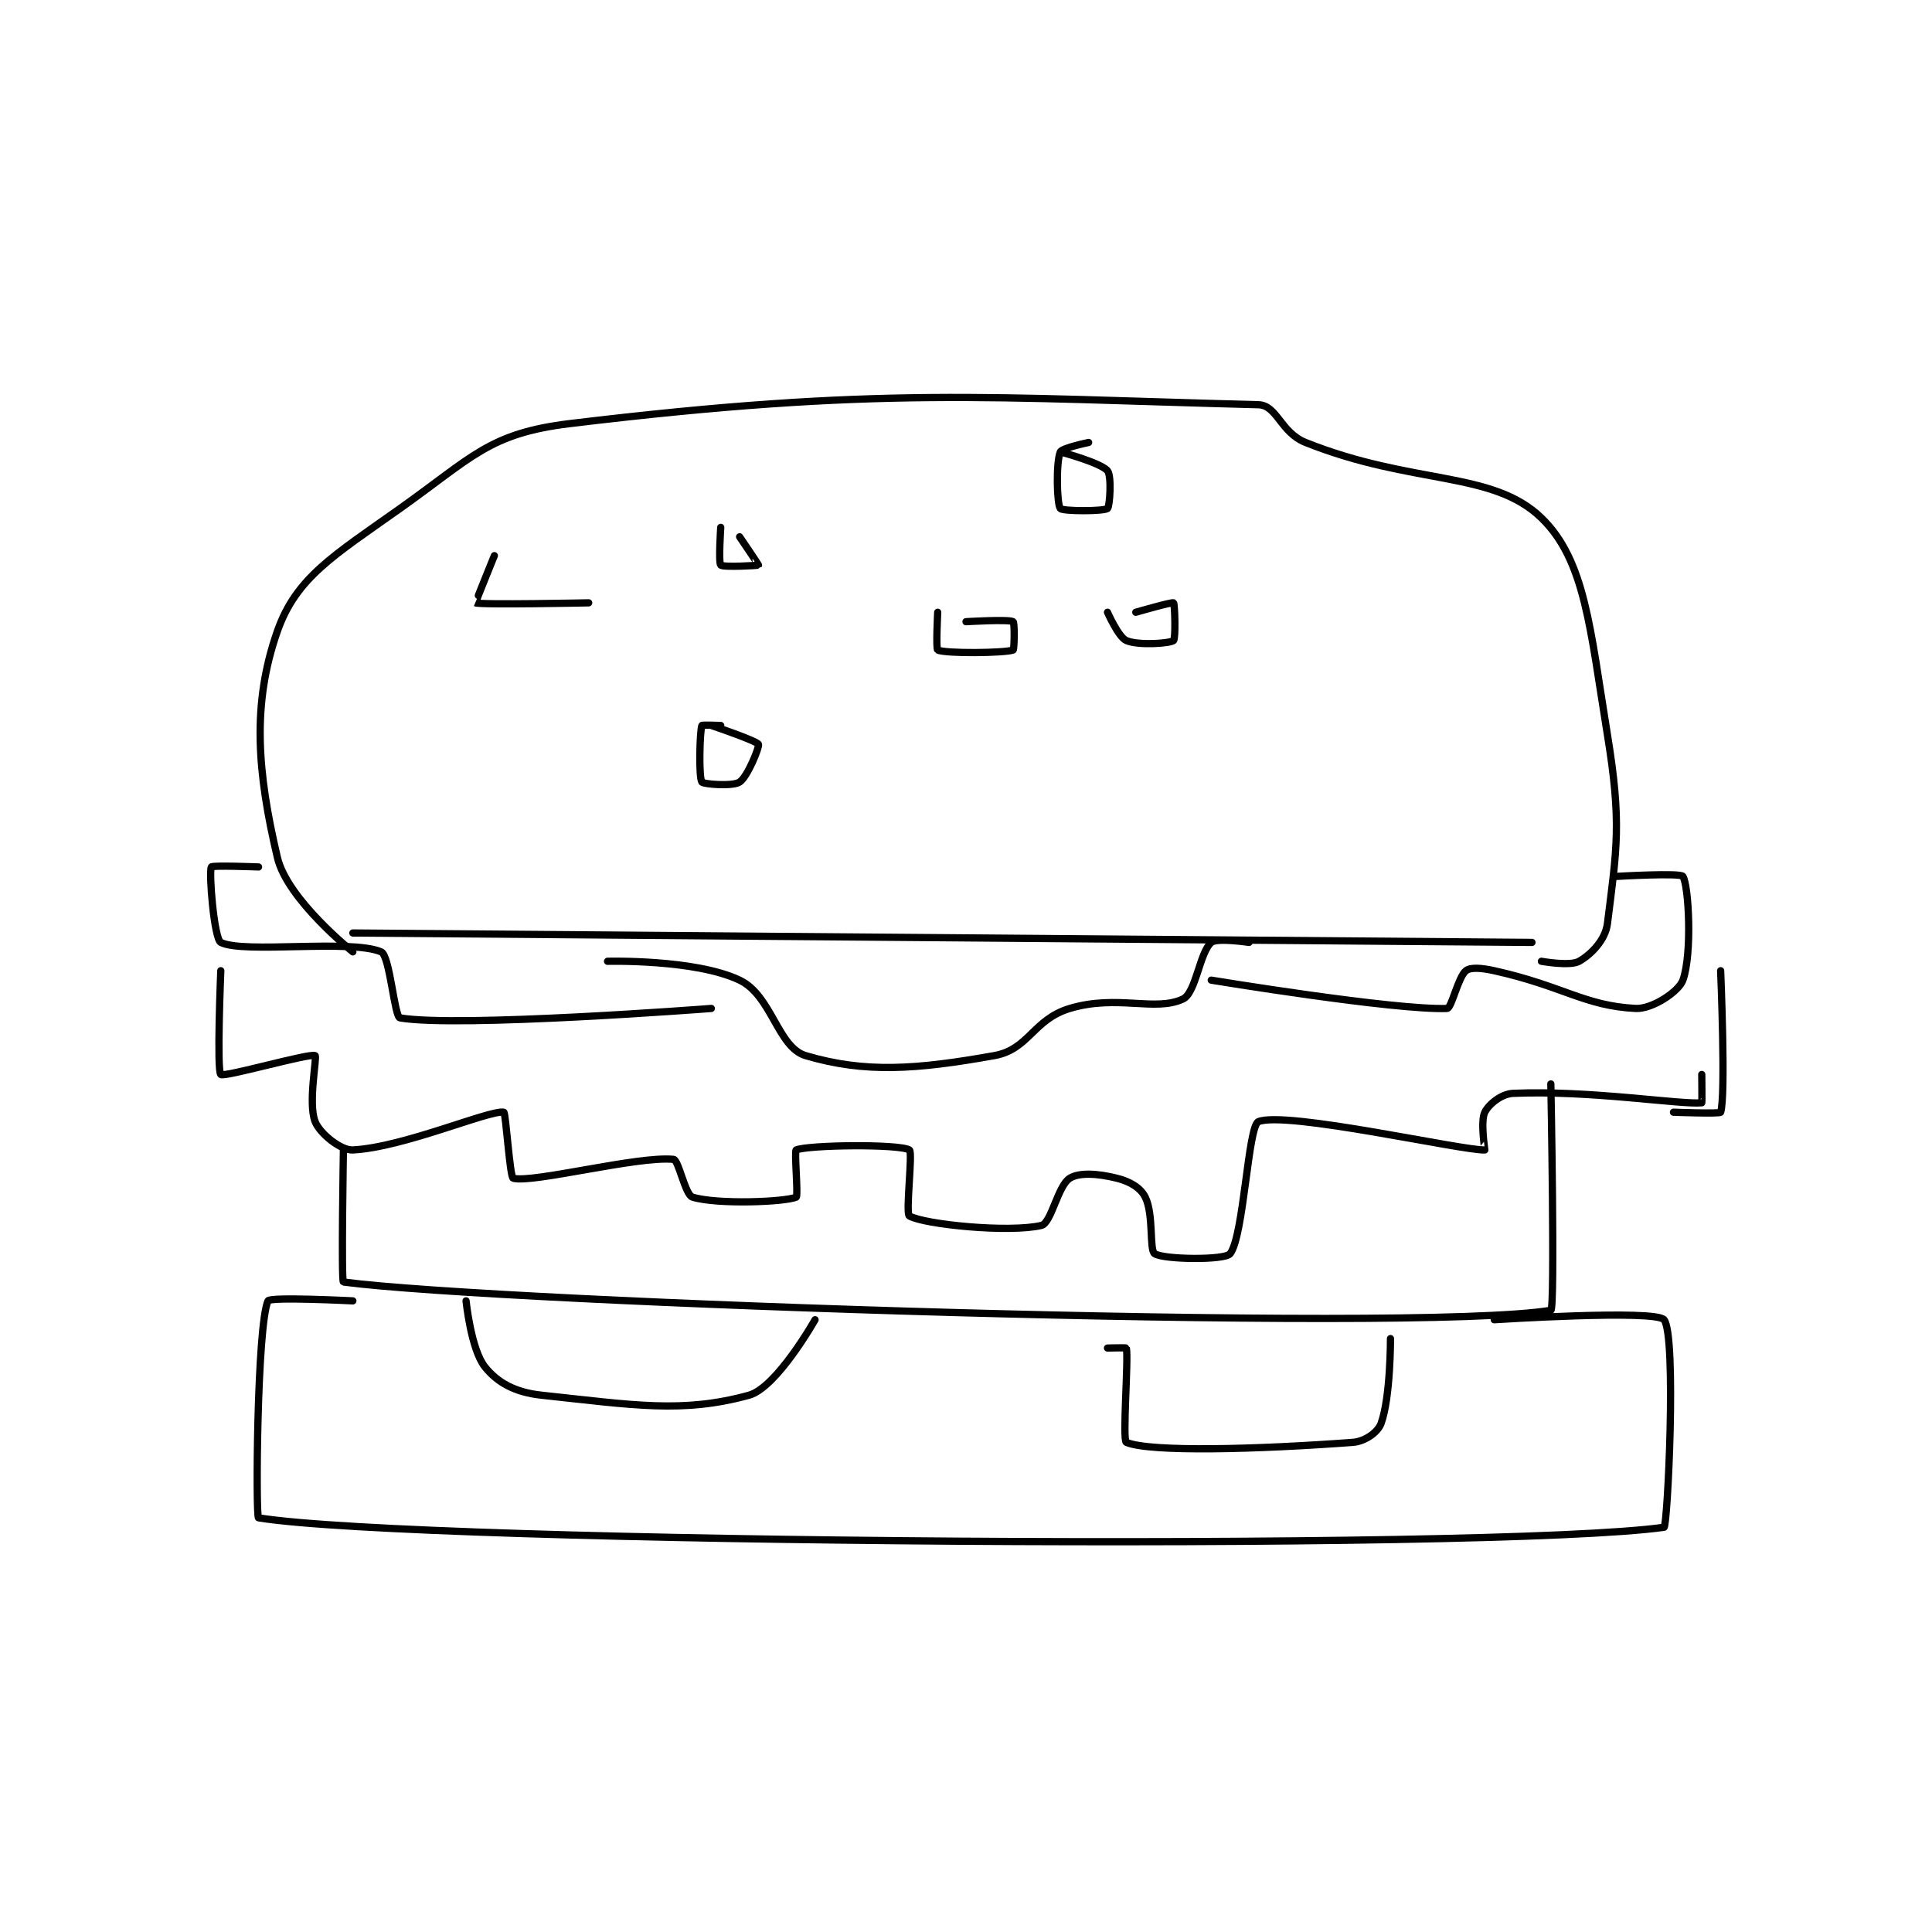 <?xml version="1.0" encoding="utf-8"?>
<!DOCTYPE svg PUBLIC "-//W3C//DTD SVG 1.1//EN" "http://www.w3.org/Graphics/SVG/1.1/DTD/svg11.dtd">
<svg viewBox="0 0 800 800" preserveAspectRatio="xMinYMin meet" xmlns="http://www.w3.org/2000/svg" version="1.1">
<g fill="none" stroke="black" stroke-linecap="round" stroke-linejoin="round" stroke-width="0.768">
<g transform="translate(87.52,167.593) scale(3.906) translate(-127,-153)">
<path id="0" d="M142 209 L267 210 "/>
<path id="1" d="M142 211 C142 211 135.05 205.464 134 201 C131.879 191.985 131.266 184.782 134 177 C136.001 171.304 139.984 168.979 147 164 C154.698 158.536 156.454 156.033 165 155 C197.792 151.036 209.661 152.273 238 153 C239.982 153.051 240.339 155.936 243 157 C254.368 161.547 262.802 159.964 268 165 C272.647 169.502 273.168 176.746 275 188 C276.518 197.324 275.997 200.025 275 208 C274.782 209.745 273.275 211.271 272 212 C271.035 212.551 268 212 268 212 "/>
<path id="2" d="M169 212 C169 212 178.29 211.757 183 214 C186.405 215.622 187.038 221.122 190 222 C196.322 223.873 201.726 223.477 210 222 C213.679 221.343 214.112 218.166 218 217 C223.034 215.49 227.044 217.38 230 216 C231.375 215.358 231.771 211.053 233 210 C233.604 209.483 237 210 237 210 "/>
<path id="3" d="M132 202 C132 202 127.096 201.808 127 202 C126.712 202.576 127.301 209.651 128 210 C130.445 211.223 141.725 209.621 145 211 C145.93 211.392 146.397 217.897 147 218 C153.184 219.06 180 217 180 217 "/>
<path id="4" d="M276 203 C276 203 282.748 202.604 283 203 C283.623 203.979 283.999 211.203 283 214 C282.565 215.217 279.739 217.087 278 217 C272.549 216.727 270.317 214.626 263 213 C261.618 212.693 260.479 212.617 260 213 C259.17 213.664 258.48 216.982 258 217 C252.442 217.206 233 214 233 214 "/>
<path id="5" d="M128 213 C128 213 127.558 223.602 128 224 C128.366 224.329 137.418 221.709 138 222 C138.226 222.113 137.228 227.069 138 229 C138.508 230.269 140.724 232.064 142 232 C147.371 231.732 156.508 227.737 158 228 C158.218 228.038 158.641 234.9 159 235 C161.004 235.557 172.275 232.608 176 233 C176.537 233.056 177.227 236.762 178 237 C180.631 237.81 187.86 237.518 189 237 C189.235 236.893 188.778 232.093 189 232 C190.278 231.468 199.881 231.347 201 232 C201.381 232.222 200.567 238.753 201 239 C202.576 239.9 211.562 240.809 215 240 C216.043 239.755 216.737 235.789 218 235 C219.031 234.356 221.026 234.506 223 235 C224.382 235.345 225.504 236.007 226 237 C226.922 238.843 226.413 242.609 227 243 C227.939 243.626 234.442 243.711 235 243 C236.453 241.15 236.898 229.449 238 229 C240.883 227.825 259.714 232.095 262 232 C262.016 231.999 261.517 228.967 262 228 C262.423 227.154 263.748 226.054 265 226 C273.097 225.648 282.777 227.222 285 227 C285.034 226.997 285 224 285 224 "/>
<path id="6" d="M287 213 C287 213 287.562 226.312 287 228 C286.938 228.188 282 228 282 228 "/>
<path id="7" d="M141 232 C141 232 140.761 245.968 141 246 C157.519 248.194 254.198 251.428 269 249 C269.457 248.925 269 225 269 225 "/>
<path id="8" d="M154 248 C154 248 154.528 253.159 156 255 C157.335 256.669 159.196 257.7 162 258 C171.757 259.045 176.971 259.939 184 258 C186.942 257.188 191 250 191 250 "/>
<path id="9" d="M222 253 C222 253 223.99 252.952 224 253 C224.24 254.202 223.556 262.815 224 263 C226.556 264.065 237.986 263.742 248 263 C249.314 262.903 250.665 261.921 251 261 C252.015 258.209 252 252 252 252 "/>
<path id="10" d="M142 248 C142 248 133.195 247.552 133 248 C131.834 250.682 131.691 270.95 132 271 C148.857 273.734 262.999 274.537 281 272 C281.375 271.947 282.348 251.647 281 250 C280.098 248.897 263 250 263 250 "/>
<path id="11" d="M157 169 C157 169 154.98 173.99 155 174 C155.474 174.237 167 174 167 174 "/>
<path id="12" d="M181 166 C181 166 180.75 169.75 181 170 C181.25 170.25 184.97 170.046 185 170 C185.019 169.971 183 167 183 167 "/>
<path id="13" d="M222 175 C222 175 223.161 177.641 224 178 C225.276 178.547 228.619 178.305 229 178 C229.244 177.805 229.138 174.103 229 174 C228.851 173.888 225 175 225 175 "/>
<path id="14" d="M204 175 C204 175 203.8 178.9 204 179 C204.8 179.4 211.123 179.329 212 179 C212.123 178.954 212.165 176.099 212 176 C211.54 175.724 207 176 207 176 "/>
<path id="15" d="M181 187 C181 187 179.025 186.925 179 187 C178.775 187.675 178.654 192.481 179 193 C179.154 193.231 182.275 193.483 183 193 C183.846 192.436 185.126 189.252 185 189 C184.811 188.622 180 187 180 187 "/>
<path id="16" d="M220 157 C220 157 217.179 157.582 217 158 C216.53 159.098 216.631 163.557 217 164 C217.256 164.307 221.619 164.305 222 164 C222.244 163.805 222.463 160.555 222 160 C221.287 159.144 217 158 217 158 "/>
</g>
</g>
</svg>
